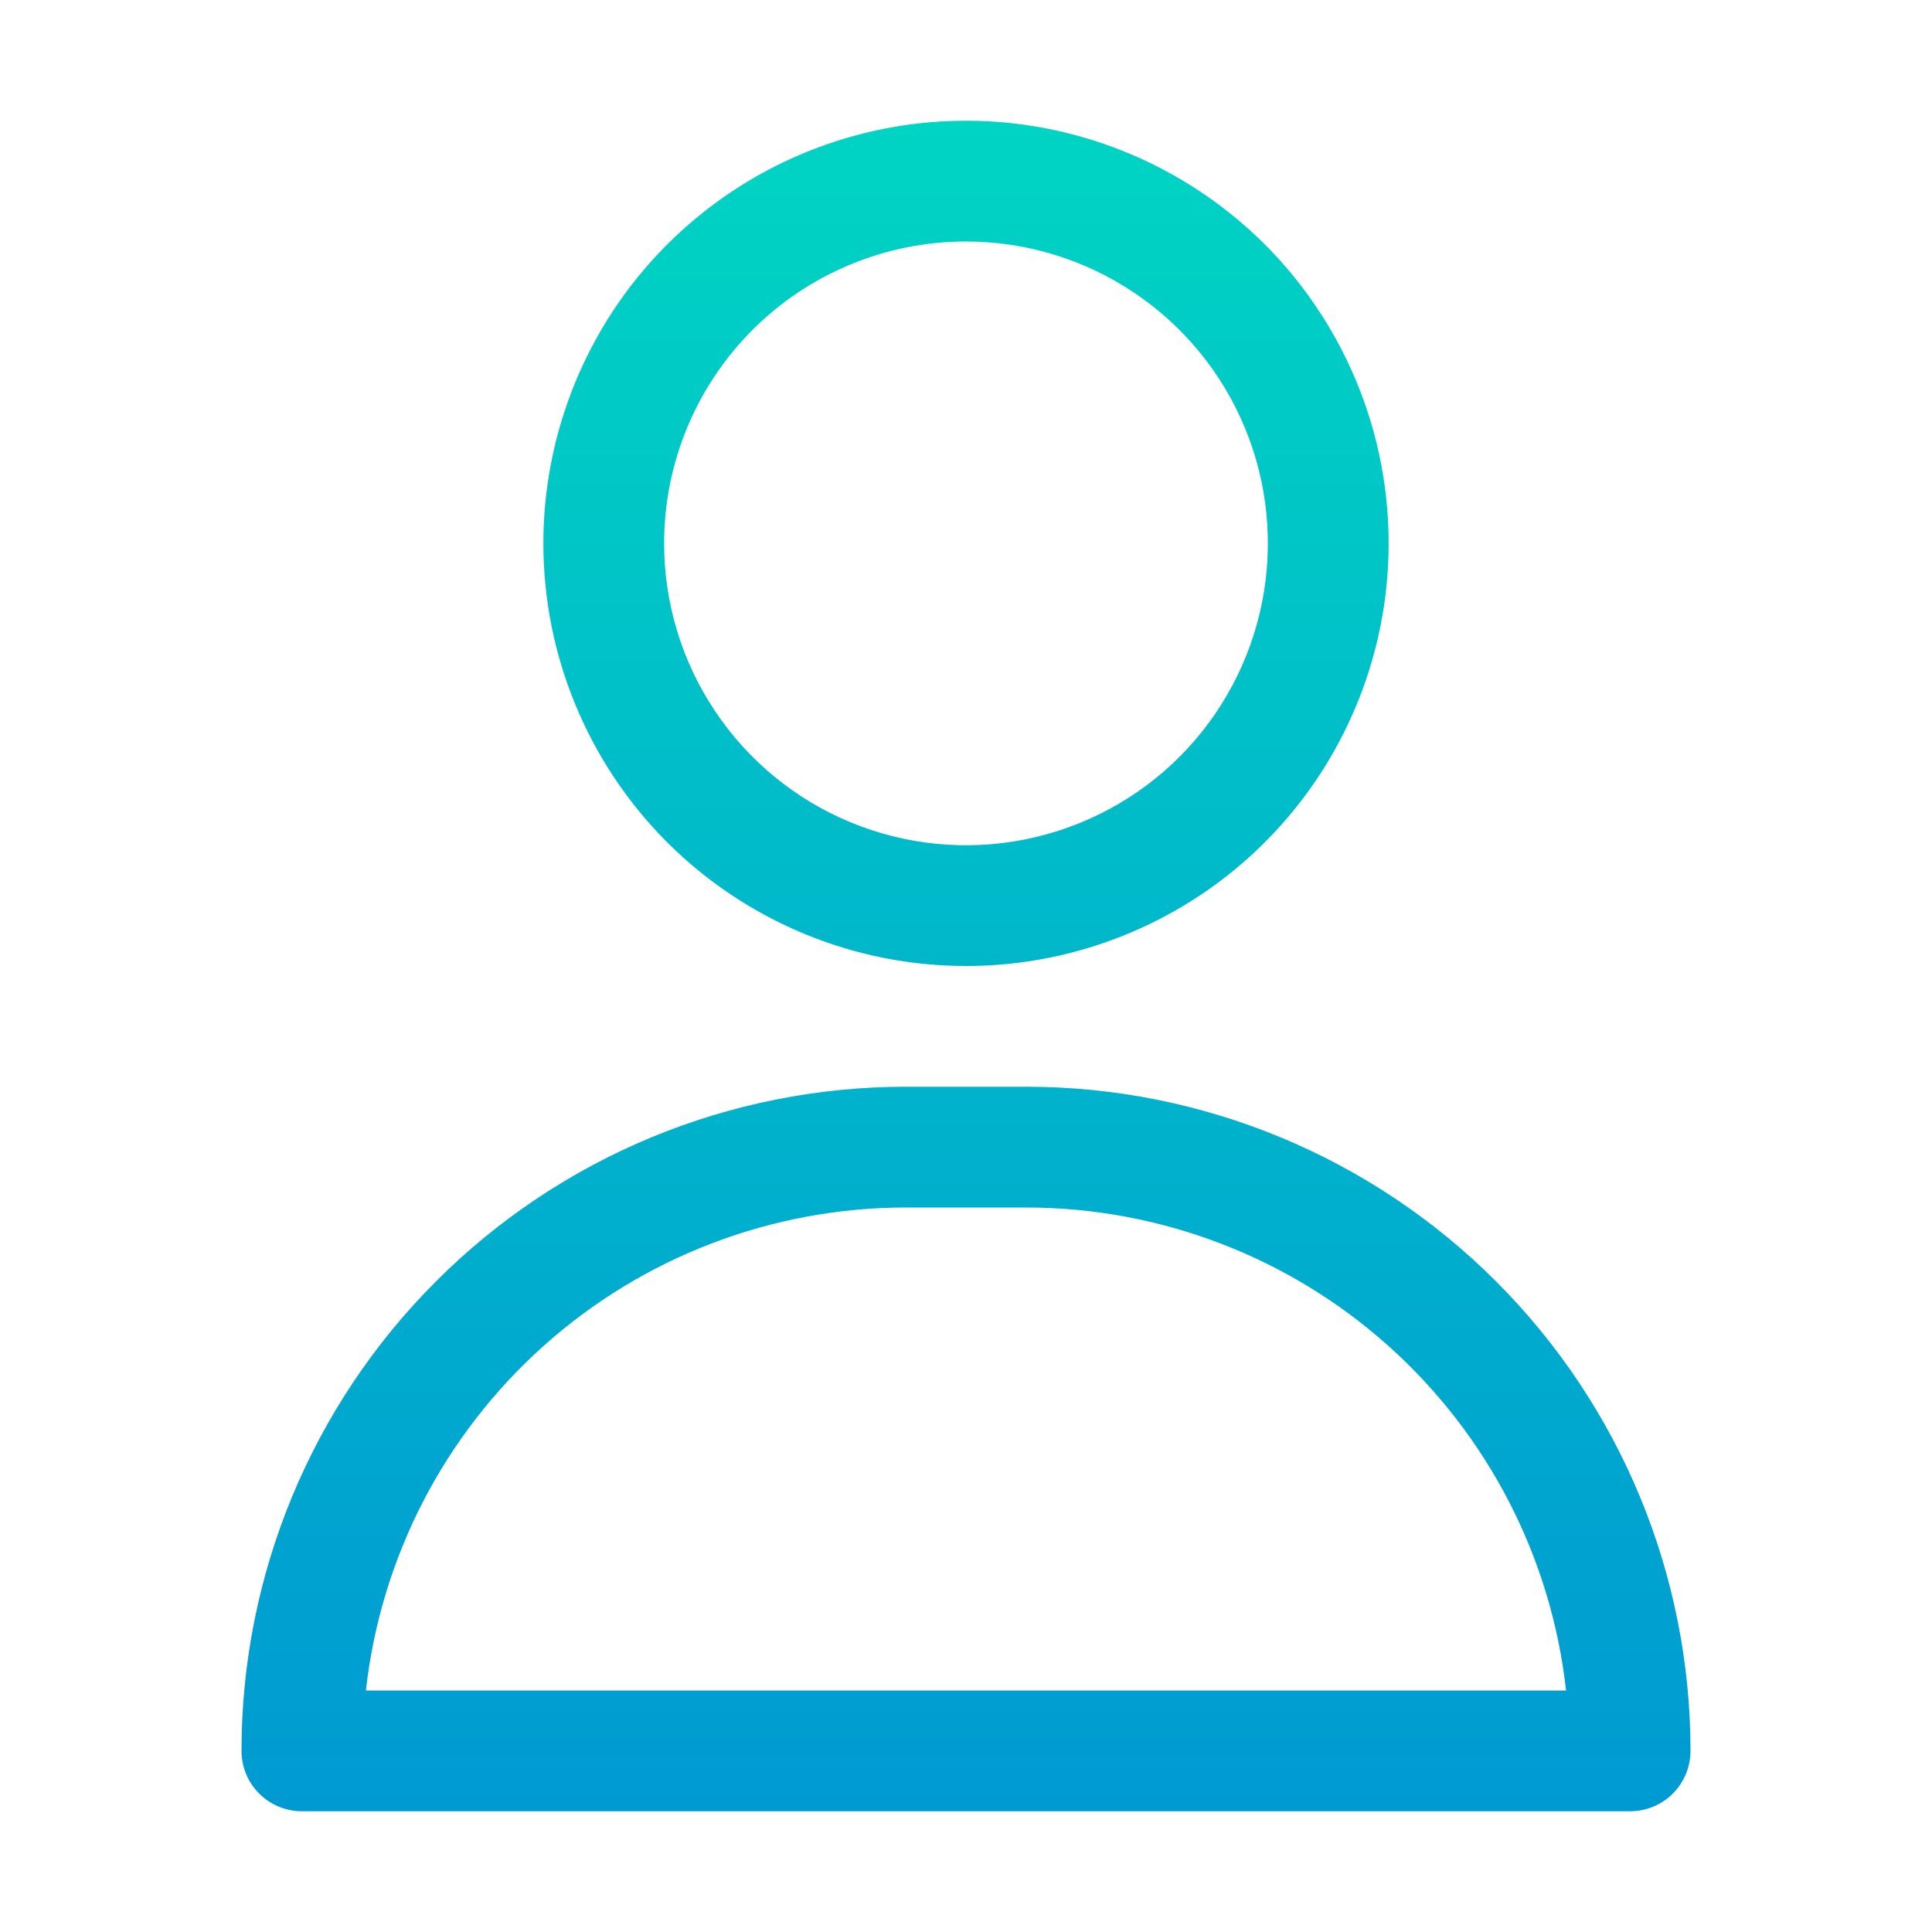 <svg width="20" height="20" viewBox="0 0 20 20" fill="none" xmlns="http://www.w3.org/2000/svg">
<path d="M10 10C10.865 10 11.711 9.743 12.431 9.263C13.15 8.782 13.711 8.099 14.042 7.299C14.373 6.5 14.46 5.62 14.291 4.771C14.122 3.923 13.705 3.143 13.094 2.531C12.482 1.92 11.702 1.503 10.854 1.334C10.005 1.165 9.125 1.252 8.326 1.583C7.526 1.914 6.843 2.475 6.362 3.194C5.882 3.914 5.625 4.76 5.625 5.625C5.625 6.785 6.086 7.898 6.906 8.719C7.727 9.539 8.84 10 10 10ZM10 2.5C10.618 2.5 11.222 2.683 11.736 3.027C12.25 3.37 12.651 3.858 12.887 4.429C13.124 5 13.185 5.628 13.065 6.235C12.944 6.841 12.647 7.398 12.21 7.835C11.773 8.272 11.216 8.569 10.61 8.69C10.004 8.811 9.375 8.749 8.804 8.512C8.233 8.276 7.745 7.875 7.402 7.361C7.058 6.847 6.875 6.243 6.875 5.625C6.875 4.796 7.204 4.001 7.79 3.415C8.376 2.829 9.171 2.5 10 2.5Z" fill="url(#paint0_linear_395_47)"/>
<path d="M10.625 11.25H9.375C7.552 11.25 5.803 11.974 4.514 13.264C3.224 14.553 2.5 16.302 2.5 18.125C2.5 18.291 2.566 18.45 2.683 18.567C2.8 18.684 2.959 18.75 3.125 18.75H16.875C17.041 18.75 17.2 18.684 17.317 18.567C17.434 18.45 17.5 18.291 17.5 18.125C17.5 16.302 16.776 14.553 15.486 13.264C14.197 11.974 12.448 11.25 10.625 11.25ZM3.788 17.5C3.941 16.125 4.596 14.856 5.627 13.933C6.657 13.011 7.992 12.501 9.375 12.5H10.625C12.008 12.501 13.343 13.011 14.373 13.933C15.404 14.856 16.059 16.125 16.212 17.5H3.788Z" fill="url(#paint1_linear_395_47)"/>
<defs>
<linearGradient id="paint0_linear_395_47" x1="10" y1="1.25" x2="10" y2="18.75" gradientUnits="userSpaceOnUse">
<stop stop-color="#00D4C3"/>
<stop offset="1" stop-color="#009AD2"/>
</linearGradient>
<linearGradient id="paint1_linear_395_47" x1="10" y1="1.25" x2="10" y2="18.75" gradientUnits="userSpaceOnUse">
<stop stop-color="#00D4C3"/>
<stop offset="1" stop-color="#009AD2"/>
</linearGradient>
</defs>
</svg>

